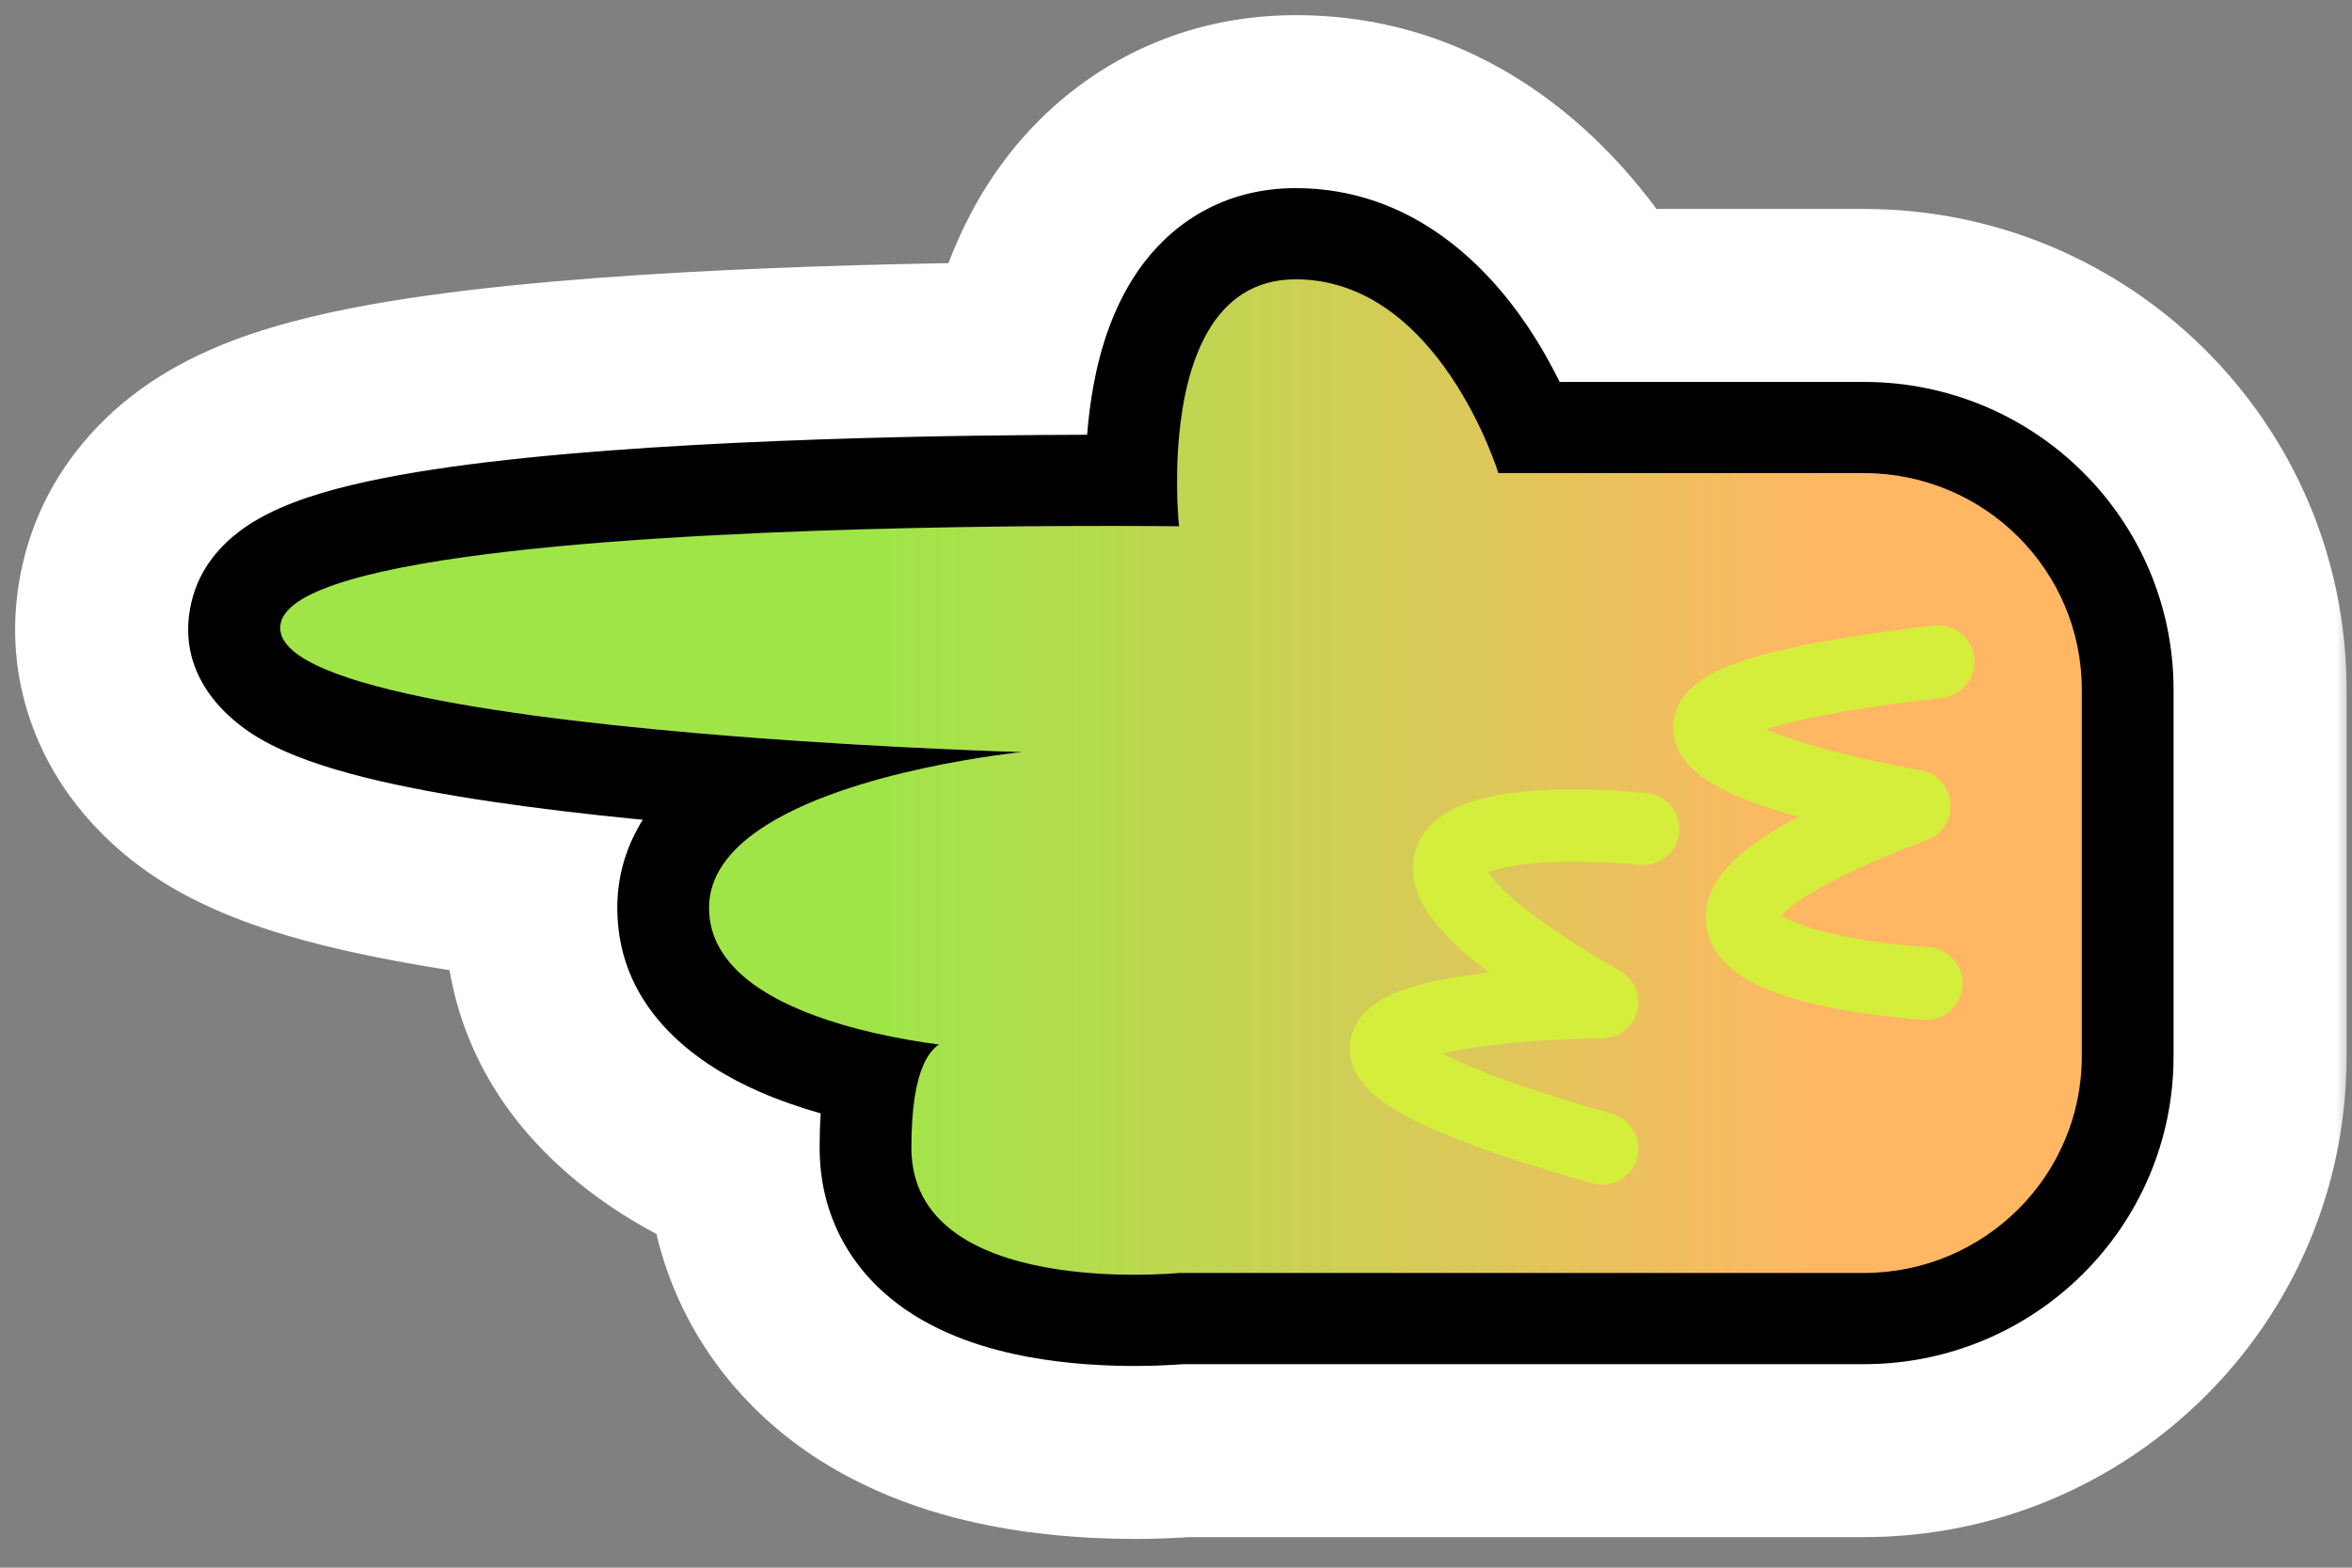 <svg width="75" height="50" viewBox="0 0 75 50" fill="none" xmlns="http://www.w3.org/2000/svg">
<rect x="0" y="0" width="75" height="50" fill="#808080" stroke="none"/>
<g id="Group 346">
<g id="Group 346_2">
<g id="Union">
<mask id="path-1-outside-1_306_69833" maskUnits="userSpaceOnUse" x="0" y="0" width="75" height="50" fill="black">
<rect fill="white" width="75" height="50"/>
<path fill-rule="evenodd" clip-rule="evenodd" d="M32.592 23.986C32.365 23.98 29.848 23.905 26.533 23.7C30.004 23.915 32.597 23.985 32.597 23.985L32.592 23.986ZM24.185 34.805C24.833 35.09 25.509 35.322 26.171 35.511C26.147 35.859 26.136 36.223 26.136 36.601C26.136 38.821 27.18 40.499 28.629 41.59C29.95 42.584 31.528 43.044 32.795 43.278C34.106 43.52 35.371 43.57 36.278 43.566C36.739 43.563 37.126 43.547 37.403 43.531C37.535 43.523 37.642 43.515 37.723 43.509L59.434 43.509C64.888 43.509 69.31 39.114 69.31 33.692V21.997C69.31 16.576 64.888 12.181 59.434 12.181L49.734 12.181C49.463 11.632 49.118 11.009 48.691 10.377C47.457 8.55 45.075 6 41.316 6C39.168 6 37.534 6.992 36.474 8.383C35.512 9.644 35.078 11.143 34.862 12.33C34.766 12.858 34.704 13.378 34.665 13.866C34.22 13.867 33.733 13.869 33.212 13.873C30.566 13.892 27.017 13.954 23.432 14.126C19.87 14.296 16.178 14.579 13.283 15.058C11.854 15.295 10.473 15.602 9.361 16.027C8.809 16.239 8.188 16.529 7.635 16.947C7.099 17.351 6.362 18.08 6.101 19.219C5.535 21.683 7.501 23.096 8.252 23.537C9.214 24.104 10.434 24.494 11.598 24.787C13.997 25.39 17.156 25.813 20.192 26.116C20.294 26.126 20.396 26.136 20.497 26.145C20.014 26.918 19.684 27.851 19.684 28.955C19.684 32.325 22.459 34.046 24.185 34.805Z"/>
</mask>
<path fill-rule="evenodd" clip-rule="evenodd" d="M32.592 23.986C32.365 23.98 29.848 23.905 26.533 23.7C30.004 23.915 32.597 23.985 32.597 23.985L32.592 23.986ZM24.185 34.805C24.833 35.09 25.509 35.322 26.171 35.511C26.147 35.859 26.136 36.223 26.136 36.601C26.136 38.821 27.18 40.499 28.629 41.59C29.95 42.584 31.528 43.044 32.795 43.278C34.106 43.52 35.371 43.57 36.278 43.566C36.739 43.563 37.126 43.547 37.403 43.531C37.535 43.523 37.642 43.515 37.723 43.509L59.434 43.509C64.888 43.509 69.31 39.114 69.31 33.692V21.997C69.31 16.576 64.888 12.181 59.434 12.181L49.734 12.181C49.463 11.632 49.118 11.009 48.691 10.377C47.457 8.55 45.075 6 41.316 6C39.168 6 37.534 6.992 36.474 8.383C35.512 9.644 35.078 11.143 34.862 12.33C34.766 12.858 34.704 13.378 34.665 13.866C34.22 13.867 33.733 13.869 33.212 13.873C30.566 13.892 27.017 13.954 23.432 14.126C19.87 14.296 16.178 14.579 13.283 15.058C11.854 15.295 10.473 15.602 9.361 16.027C8.809 16.239 8.188 16.529 7.635 16.947C7.099 17.351 6.362 18.08 6.101 19.219C5.535 21.683 7.501 23.096 8.252 23.537C9.214 24.104 10.434 24.494 11.598 24.787C13.997 25.39 17.156 25.813 20.192 26.116C20.294 26.126 20.396 26.136 20.497 26.145C20.014 26.918 19.684 27.851 19.684 28.955C19.684 32.325 22.459 34.046 24.185 34.805Z" fill="#D5EE3B"/>
<path d="M26.533 23.7L26.873 18.194C23.832 18.006 21.215 20.319 21.027 23.36C20.839 26.4 23.151 29.018 26.192 29.206L26.533 23.7ZM32.592 23.986L32.436 29.5C32.668 29.507 32.9 29.499 33.132 29.476L32.592 23.986ZM32.597 23.985L33.136 29.476C36.035 29.191 38.213 26.701 38.11 23.79C38.007 20.88 35.659 18.55 32.747 18.471L32.597 23.985ZM26.171 35.511L31.674 35.889C31.853 33.291 30.19 30.921 27.685 30.206L26.171 35.511ZM24.185 34.805L21.964 39.855L21.964 39.855L24.185 34.805ZM28.629 41.59L31.946 37.182L31.946 37.182L28.629 41.59ZM32.795 43.278L33.797 37.853L33.797 37.853L32.795 43.278ZM36.278 43.566L36.304 49.082H36.304L36.278 43.566ZM37.403 43.531L37.079 38.023H37.079L37.403 43.531ZM37.723 43.509V37.992C37.578 37.992 37.432 37.998 37.287 38.009L37.723 43.509ZM59.434 43.509V49.025V43.509ZM59.434 12.181V6.664V12.181ZM49.734 12.181L44.787 14.621C45.716 16.505 47.634 17.697 49.734 17.697V12.181ZM48.691 10.377L53.262 7.289L53.262 7.289L48.691 10.377ZM36.474 8.383L32.086 5.038L32.086 5.038L36.474 8.383ZM34.862 12.33L40.29 13.317L40.29 13.317L34.862 12.33ZM34.665 13.866L34.677 19.383C37.55 19.377 39.937 17.167 40.165 14.303L34.665 13.866ZM33.212 13.873L33.252 19.39H33.252L33.212 13.873ZM23.432 14.126L23.696 19.636L23.432 14.126ZM13.283 15.058L12.382 9.616L12.382 9.616L13.283 15.058ZM9.361 16.027L7.39 10.875L7.39 10.875L9.361 16.027ZM7.635 16.947L4.31 12.545L4.31 12.545L7.635 16.947ZM6.101 19.219L0.724 17.985L0.724 17.985L6.101 19.219ZM8.252 23.537L5.454 28.292L5.454 28.292L8.252 23.537ZM11.598 24.787L10.253 30.137L10.253 30.137L11.598 24.787ZM20.192 26.116L19.646 31.605L19.646 31.605L20.192 26.116ZM20.497 26.145L25.173 29.074C26.187 27.454 26.291 25.425 25.447 23.71C24.604 21.995 22.933 20.84 21.031 20.655L20.497 26.145ZM26.192 29.206C29.589 29.417 32.173 29.493 32.436 29.5L32.748 18.471C32.557 18.466 30.106 18.394 26.874 18.194L26.192 29.206ZM32.597 23.985C32.747 18.471 32.747 18.471 32.747 18.471C32.747 18.471 32.747 18.471 32.747 18.471C32.747 18.471 32.748 18.471 32.748 18.471C32.748 18.471 32.747 18.471 32.747 18.471C32.746 18.471 32.745 18.471 32.743 18.471C32.74 18.471 32.734 18.471 32.725 18.47C32.708 18.47 32.681 18.469 32.645 18.468C32.574 18.466 32.465 18.462 32.322 18.457C32.038 18.448 31.619 18.433 31.093 18.411C30.04 18.368 28.563 18.299 26.873 18.194L26.193 29.206C27.974 29.317 29.529 29.39 30.64 29.435C31.196 29.458 31.642 29.474 31.952 29.485C32.107 29.49 32.228 29.494 32.312 29.496C32.353 29.497 32.386 29.498 32.408 29.499C32.42 29.499 32.428 29.5 32.435 29.5C32.438 29.5 32.441 29.5 32.443 29.5C32.443 29.5 32.444 29.5 32.445 29.5C32.445 29.5 32.446 29.5 32.446 29.5C32.446 29.5 32.446 29.5 32.446 29.5C32.446 29.5 32.446 29.5 32.597 23.985ZM33.132 29.476L33.136 29.476L32.057 18.495L32.052 18.496L33.132 29.476ZM27.685 30.206C27.208 30.07 26.776 29.918 26.405 29.755L21.964 39.855C22.89 40.262 23.81 40.574 24.656 40.815L27.685 30.206ZM31.652 36.601C31.652 36.331 31.66 36.095 31.674 35.889L20.667 35.132C20.633 35.624 20.619 36.115 20.619 36.601H31.652ZM31.946 37.182C31.799 37.071 31.737 36.98 31.712 36.933C31.699 36.908 31.687 36.879 31.676 36.837C31.666 36.795 31.652 36.72 31.652 36.601H20.619C20.619 40.756 22.647 43.992 25.312 45.998L31.946 37.182ZM33.797 37.853C33.387 37.777 33.003 37.678 32.665 37.552C32.326 37.425 32.095 37.294 31.946 37.182L25.312 45.998C27.613 47.729 30.15 48.4 31.794 48.703L33.797 37.853ZM36.251 38.049C35.544 38.052 34.651 38.011 33.797 37.853L31.794 48.703C33.562 49.029 35.198 49.087 36.304 49.082L36.251 38.049ZM37.079 38.023C36.885 38.035 36.598 38.047 36.251 38.049L36.304 49.082C36.879 49.079 37.367 49.059 37.727 49.038L37.079 38.023ZM37.287 38.009C37.241 38.013 37.171 38.018 37.079 38.023L37.727 49.038C37.898 49.028 38.044 49.017 38.16 49.008L37.287 38.009ZM59.434 37.992L37.723 37.992L37.723 49.025L59.434 49.025L59.434 37.992ZM63.793 33.692C63.793 36.035 61.873 37.992 59.434 37.992V49.025C67.903 49.025 74.827 42.192 74.827 33.692H63.793ZM63.793 21.997V33.692H74.827V21.997H63.793ZM59.434 17.697C61.873 17.697 63.793 19.654 63.793 21.997H74.827C74.827 13.497 67.903 6.664 59.434 6.664V17.697ZM49.734 17.697L59.434 17.697V6.664L49.734 6.664V17.697ZM44.12 13.466C44.381 13.852 44.604 14.25 44.787 14.621L54.681 9.74C54.323 9.013 53.855 8.166 53.262 7.289L44.12 13.466ZM41.316 11.517C41.863 11.517 42.304 11.681 42.757 12.002C43.265 12.363 43.734 12.894 44.12 13.466L53.262 7.289C51.676 4.94 47.849 0.483 41.316 0.483V11.517ZM40.861 11.727C40.946 11.616 41.01 11.576 41.036 11.562C41.051 11.555 41.072 11.546 41.106 11.537C41.14 11.529 41.207 11.517 41.316 11.517V0.483C37.281 0.483 34.085 2.416 32.086 5.038L40.861 11.727ZM40.29 13.317C40.356 12.952 40.443 12.616 40.553 12.324C40.663 12.032 40.773 11.842 40.861 11.727L32.086 5.038C30.369 7.292 29.721 9.768 29.435 11.343L40.29 13.317ZM40.165 14.303C40.191 13.967 40.232 13.633 40.29 13.317L29.435 11.343C29.3 12.083 29.217 12.79 29.166 13.43L40.165 14.303ZM33.252 19.39C33.763 19.386 34.24 19.384 34.677 19.383L34.654 8.35C34.199 8.351 33.703 8.353 33.172 8.356L33.252 19.39ZM23.696 19.636C27.18 19.469 30.648 19.408 33.252 19.39L33.172 8.356C30.483 8.376 26.854 8.439 23.168 8.615L23.696 19.636ZM14.184 20.501C16.756 20.075 20.192 19.804 23.696 19.636L23.168 8.615C19.549 8.788 15.6 9.083 12.382 9.616L14.184 20.501ZM11.332 21.18C11.929 20.952 12.883 20.716 14.184 20.501L12.382 9.616C10.826 9.873 9.018 10.252 7.39 10.875L11.332 21.18ZM10.961 21.348C10.939 21.365 10.954 21.35 11.026 21.313C11.096 21.277 11.196 21.232 11.332 21.18L7.39 10.875C6.586 11.182 5.437 11.693 4.31 12.545L10.961 21.348ZM11.478 20.453C11.408 20.756 11.275 20.991 11.164 21.137C11.064 21.269 10.981 21.333 10.961 21.348L4.31 12.545C3.242 13.351 1.391 15.08 0.724 17.985L11.478 20.453ZM11.05 18.783C11.055 18.786 11.054 18.786 11.049 18.782C11.044 18.779 11.04 18.776 11.041 18.776C11.041 18.777 11.044 18.779 11.048 18.783C11.053 18.787 11.06 18.794 11.069 18.804C11.088 18.823 11.121 18.86 11.163 18.918C11.247 19.035 11.379 19.259 11.457 19.585C11.541 19.934 11.525 20.246 11.478 20.453L0.724 17.985C0.023 21.038 0.943 23.602 2.202 25.355C3.35 26.953 4.76 27.883 5.454 28.292L11.05 18.783ZM12.943 19.436C11.92 19.179 11.319 18.941 11.05 18.783L5.454 28.292C7.11 29.267 8.948 29.809 10.253 30.137L12.943 19.436ZM20.739 20.626C17.759 20.329 14.932 19.937 12.943 19.436L10.253 30.137C13.062 30.843 16.552 31.297 19.646 31.605L20.739 20.626ZM21.031 20.655C20.933 20.645 20.836 20.636 20.739 20.626L19.646 31.605C19.752 31.616 19.858 31.626 19.964 31.636L21.031 20.655ZM25.201 28.955C25.201 28.955 25.2 28.965 25.198 28.983C25.195 29 25.191 29.019 25.185 29.038C25.173 29.077 25.163 29.09 25.173 29.074L15.822 23.217C14.859 24.756 14.167 26.69 14.167 28.955H25.201ZM26.405 29.755C26.172 29.652 25.935 29.53 25.72 29.393C25.502 29.255 25.355 29.13 25.265 29.036C25.18 28.948 25.173 28.916 25.187 28.947C25.207 28.993 25.201 29.015 25.201 28.955H14.167C14.167 35.913 19.948 38.968 21.964 39.855L26.405 29.755Z" fill="white" mask="url(#path-1-outside-1_306_69833)"/>
</g>
<path id="Vector 371" d="M47.788 15.078L59.46 15.078C63.304 15.078 66.42 18.174 66.42 21.994L66.42 33.703C66.42 37.523 63.304 40.619 59.46 40.619L37.593 40.619C37.593 40.619 29.045 41.468 29.045 36.615C29.045 34.511 29.458 33.639 29.926 33.325C27.503 33.003 22.584 31.978 22.584 28.96C22.584 24.956 32.597 23.985 32.597 23.985C32.597 23.985 8.115 23.318 8.908 19.86C9.702 16.402 37.593 16.776 37.593 16.776C37.593 16.776 36.738 8.89 41.317 8.89C45.896 8.89 47.788 15.078 47.788 15.078Z" fill="url(#paint0_linear_306_69833)"/>
<path id="Vector 371 (Stroke)" fill-rule="evenodd" clip-rule="evenodd" d="M29.942 33.315C29.362 33.238 28.64 33.12 27.876 32.945C27.531 32.866 27.177 32.775 26.824 32.67C24.7 32.04 22.61 30.921 22.61 28.955C22.61 27.939 23.256 27.118 24.219 26.46C27.046 24.526 32.609 23.986 32.609 23.986C32.609 23.986 28.386 23.871 23.507 23.489C16.647 22.951 8.491 21.884 8.954 19.866C9.08 19.316 9.892 18.863 11.167 18.491C11.153 18.482 11.147 18.477 11.148 18.477C11.149 18.477 11.156 18.482 11.168 18.491C16.294 16.993 28.911 16.787 34.659 16.775C36.469 16.771 37.597 16.786 37.597 16.786C37.597 16.786 37.453 15.449 37.602 13.877C37.815 11.633 38.627 8.909 41.316 8.909C45.889 8.909 47.779 15.089 47.779 15.089L59.434 15.089C63.272 15.089 66.384 18.182 66.384 21.997L66.384 33.692C66.384 37.507 63.272 40.6 59.434 40.6L37.597 40.6C37.597 40.6 29.062 41.449 29.062 36.601C29.062 36.436 29.065 36.279 29.07 36.129C29.089 35.545 29.144 35.07 29.224 34.687C29.387 33.913 29.654 33.508 29.942 33.315ZM26.171 35.511C25.509 35.322 24.833 35.09 24.185 34.805C22.459 34.046 19.684 32.325 19.684 28.955C19.684 27.851 20.014 26.918 20.497 26.145C20.396 26.136 20.294 26.126 20.193 26.116C17.156 25.813 13.997 25.39 11.598 24.787C10.435 24.494 9.214 24.104 8.252 23.537C7.501 23.096 5.535 21.683 6.101 19.219C6.362 18.08 7.099 17.351 7.635 16.947C8.188 16.529 8.809 16.239 9.361 16.027C10.473 15.602 11.854 15.295 13.283 15.058C16.178 14.579 19.871 14.296 23.432 14.126C27.017 13.954 30.566 13.892 33.212 13.873C33.733 13.869 34.22 13.867 34.666 13.866C34.704 13.378 34.766 12.858 34.862 12.33C35.078 11.143 35.512 9.644 36.474 8.383C37.534 6.992 39.168 6 41.316 6C45.075 6 47.457 8.55 48.691 10.377C49.118 11.009 49.463 11.632 49.734 12.181L59.434 12.181C64.888 12.181 69.31 16.576 69.31 21.997L69.31 33.692C69.31 39.114 64.888 43.509 59.434 43.509L37.723 43.509C37.643 43.515 37.535 43.523 37.404 43.531C37.126 43.547 36.739 43.563 36.278 43.566C35.371 43.57 34.106 43.52 32.795 43.278C31.528 43.044 29.95 42.584 28.629 41.59C27.181 40.499 26.136 38.821 26.136 36.601C26.136 36.223 26.147 35.859 26.171 35.511Z" fill="black"/>
<path id="Vector 372 (Stroke)" fill-rule="evenodd" clip-rule="evenodd" d="M53.543 26.553C53.481 27.186 52.913 27.649 52.275 27.588C51.228 27.487 50.084 27.445 49.107 27.514C48.619 27.548 48.199 27.608 47.867 27.691C47.685 27.737 47.552 27.785 47.46 27.825C47.494 27.879 47.542 27.947 47.609 28.029C48.126 28.66 49.331 29.622 51.665 30.969C52.116 31.229 52.337 31.756 52.205 32.256C52.072 32.757 51.62 33.109 51.099 33.116C49.829 33.134 48.45 33.212 47.294 33.367C46.799 33.434 46.361 33.512 46 33.601C46.932 34.093 48.624 34.734 51.403 35.527C52.019 35.703 52.374 36.341 52.197 36.953C52.02 37.564 51.377 37.917 50.761 37.741C47.64 36.85 45.625 36.084 44.49 35.398C43.963 35.08 43.392 34.644 43.153 34.026C43.013 33.666 42.996 33.263 43.144 32.875C43.281 32.515 43.524 32.261 43.741 32.091C44.155 31.766 44.703 31.565 45.203 31.427C45.733 31.281 46.345 31.17 46.983 31.084C47.15 31.062 47.32 31.041 47.493 31.021C46.752 30.465 46.194 29.954 45.807 29.48C45.407 28.991 45.079 28.412 45.056 27.763C45.031 27.036 45.392 26.476 45.855 26.11C46.28 25.776 46.808 25.581 47.299 25.458C47.806 25.331 48.371 25.256 48.944 25.216C50.089 25.136 51.37 25.186 52.499 25.295C53.137 25.357 53.605 25.92 53.543 26.553ZM45.182 33.897C45.182 33.897 45.182 33.897 45.182 33.897C45.181 33.898 45.18 33.898 45.182 33.897Z" fill="#D5EE3B"/>
<path id="Vector 373 (Stroke)" fill-rule="evenodd" clip-rule="evenodd" d="M62.581 31.445C62.624 30.808 62.142 30.256 61.504 30.212C60.458 30.141 59.325 29.996 58.375 29.77C57.9 29.656 57.497 29.529 57.184 29.393C57.015 29.319 56.894 29.252 56.809 29.198C56.851 29.152 56.907 29.096 56.982 29.029C57.593 28.491 58.936 27.738 61.451 26.79C61.938 26.607 62.243 26.12 62.195 25.602C62.148 25.084 61.761 24.661 61.248 24.569C60.002 24.344 58.659 24.044 57.547 23.702C57.077 23.558 56.664 23.411 56.326 23.266C57.326 22.934 59.092 22.579 61.938 22.252C62.572 22.178 63.028 21.604 62.955 20.97C62.881 20.335 62.307 19.88 61.673 19.953C58.458 20.323 56.351 20.751 55.123 21.242C54.554 21.471 53.919 21.807 53.582 22.38C53.385 22.714 53.301 23.112 53.384 23.522C53.461 23.901 53.66 24.192 53.845 24.395C54.199 24.783 54.705 25.069 55.174 25.286C55.671 25.517 56.255 25.726 56.868 25.914C57.025 25.962 57.185 26.01 57.348 26.056C56.535 26.481 55.908 26.892 55.452 27.294C54.979 27.711 54.56 28.23 54.431 28.87C54.286 29.588 54.553 30.201 54.948 30.637C55.311 31.036 55.799 31.314 56.261 31.515C56.739 31.723 57.282 31.888 57.838 32.021C58.951 32.286 60.22 32.444 61.348 32.521C61.985 32.564 62.537 32.083 62.581 31.445ZM55.554 22.835C55.554 22.835 55.554 22.835 55.554 22.835C55.553 22.834 55.553 22.834 55.554 22.835Z" fill="#D5EE3B"/>
</g>
</g>
<defs>
<linearGradient id="paint0_linear_306_69833" x1="76.666" y1="22.532" x2="19.704" y2="22.532" gradientUnits="userSpaceOnUse">
<stop offset="0.33" stop-color="#FFB763"/>
<stop offset="0.85" stop-color="#A0E548"/>
</linearGradient>
</defs>
</svg>
